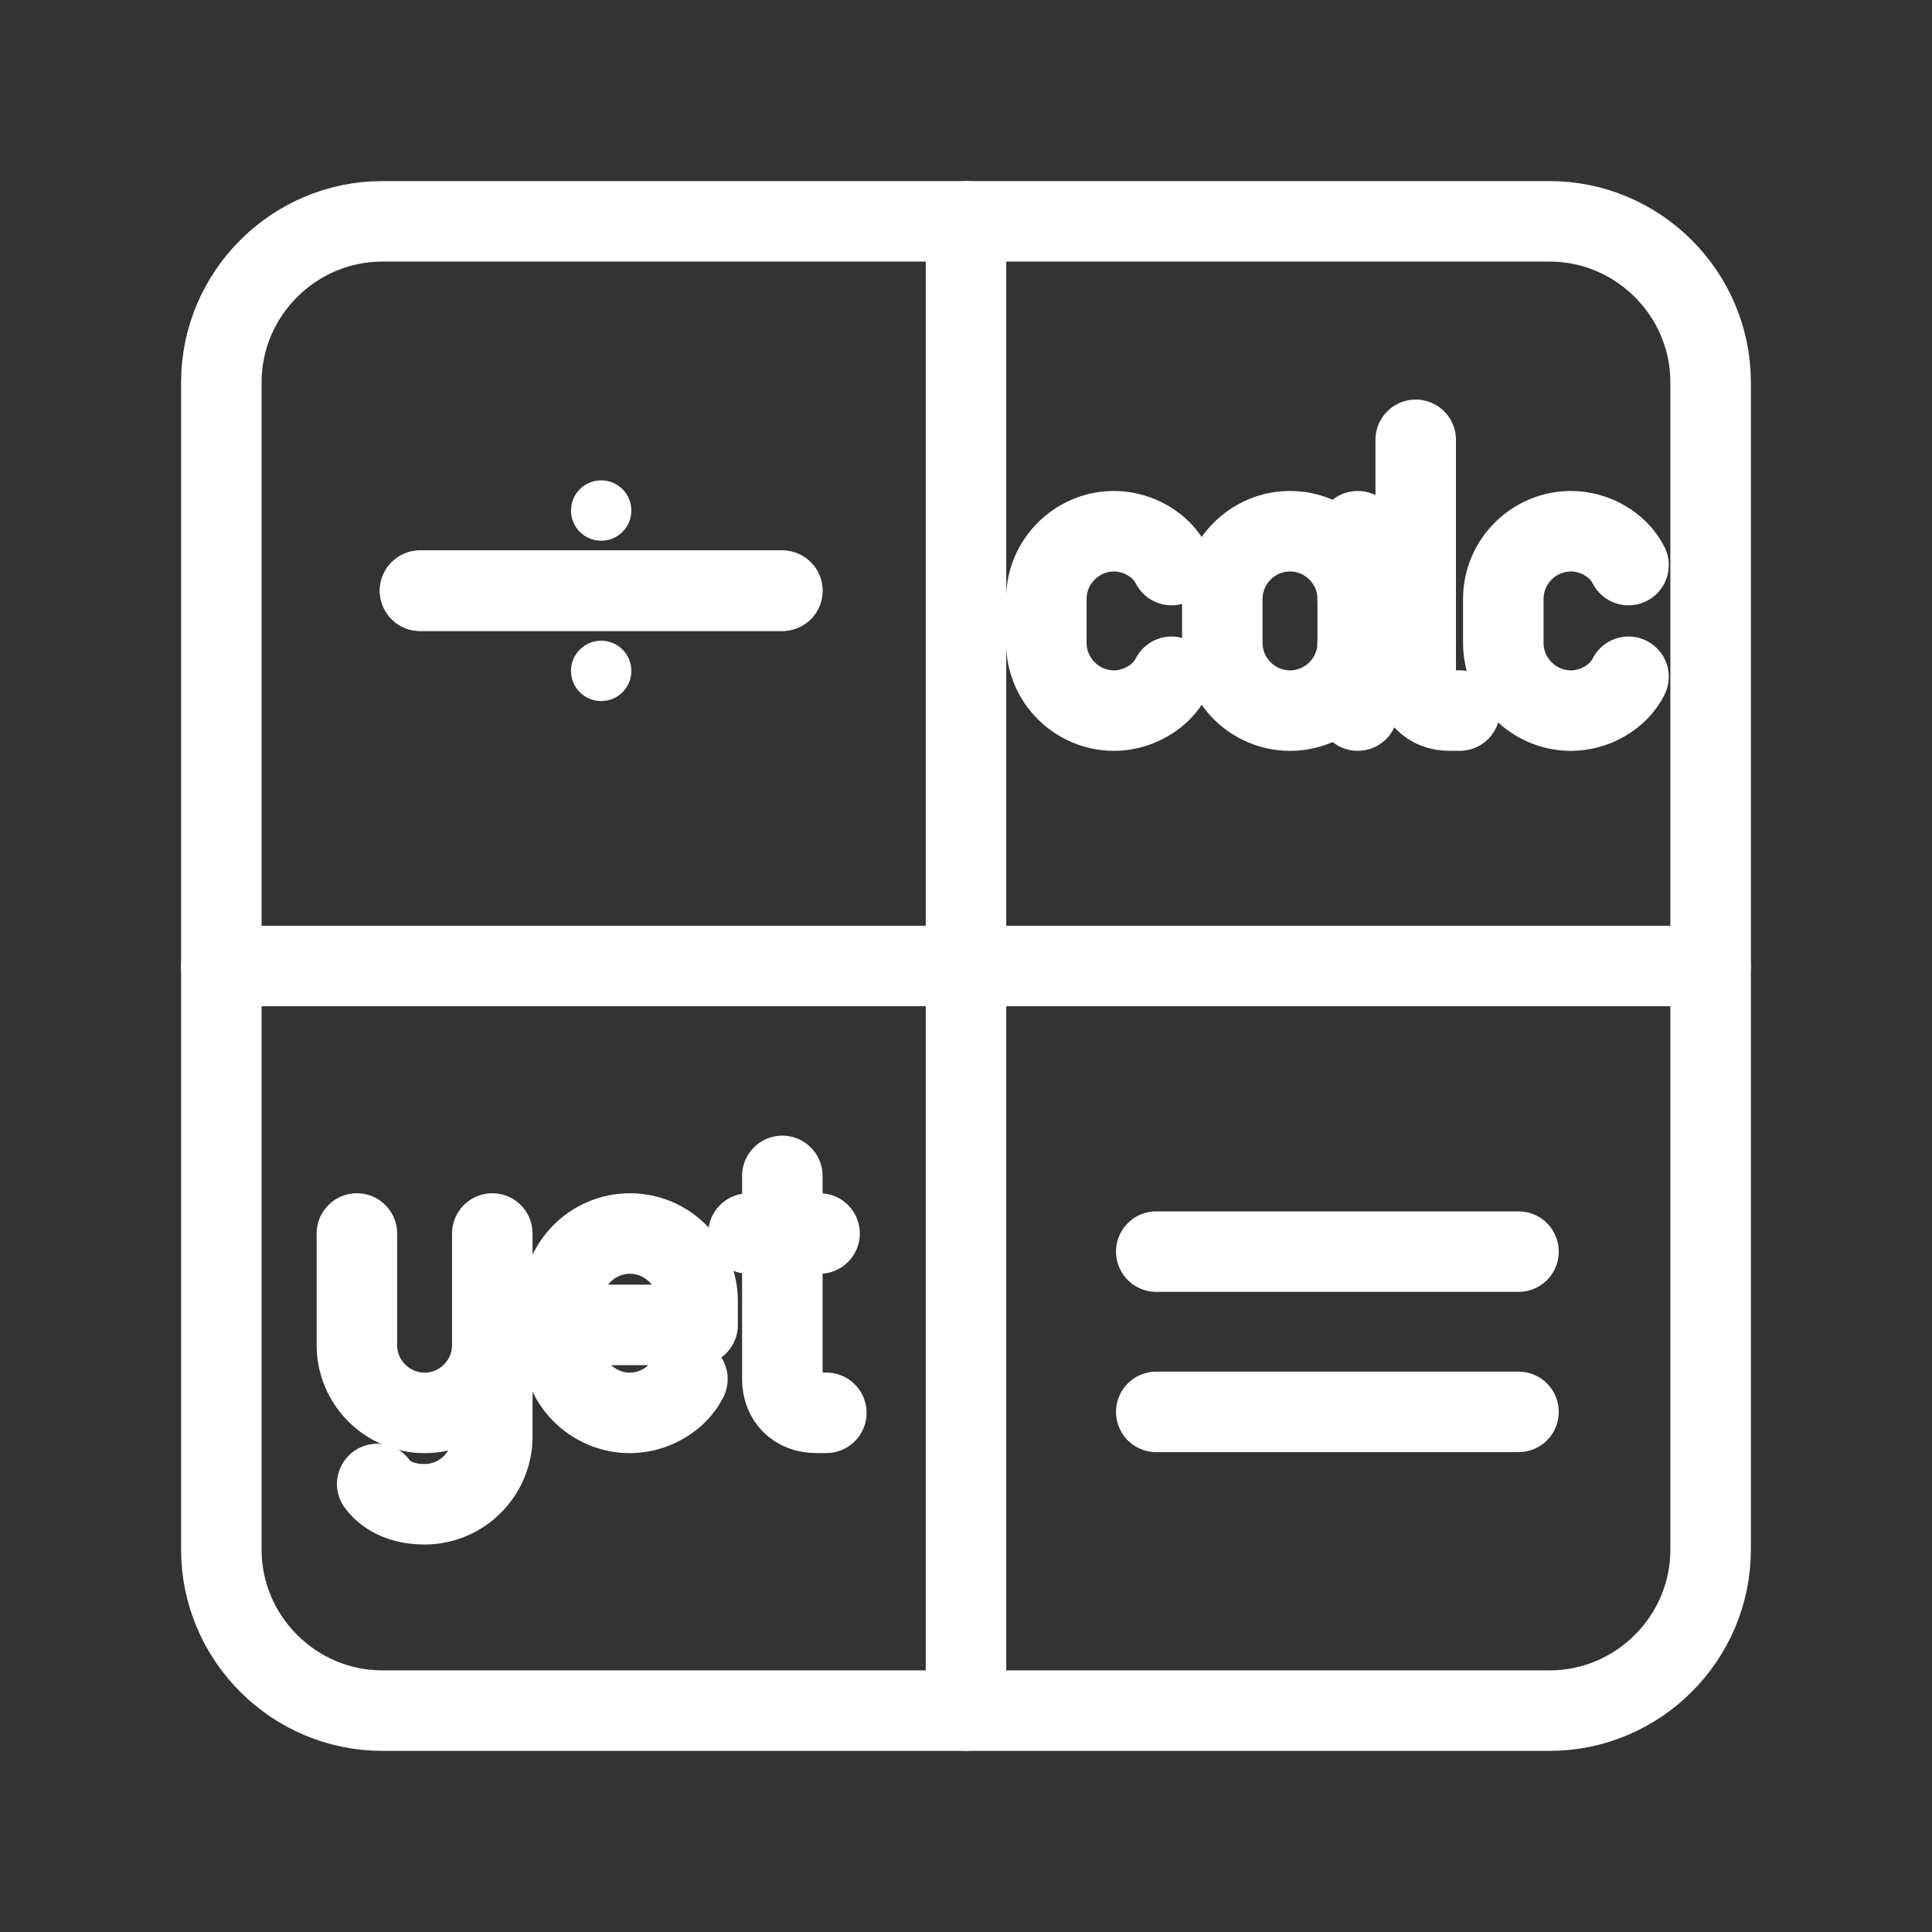 <?xml version="1.0" encoding="UTF-8"?><svg id="b" xmlns="http://www.w3.org/2000/svg" viewBox="0 0 48 48"><rect x="0" y="0" width="48" height="48" fill="#333333" stroke="none"/><defs><style>.c{stroke-width:2px;fill:none;stroke:#fff;stroke-linecap:round;stroke-linejoin:round;}.d{stroke-width:2px;fill:#fff;stroke-width:0px;}</style></defs><path class="c" d="M24,5.5v37"/><path class="c" d="M5.5,24h37"/><path class="c" d="M28.727,31.096h9"/><path class="c" d="M28.727,35.078h9"/><circle class="d" cx="14.936" cy="12.684" r=".75"/><circle class="d" cx="14.936" cy="16.668" r=".75"/><path class="c" d="M10.436,14.676h9"/><path class="c" d="M10.436,14.676h9"/><path class="c" d="M17.079,34.262c-.252.504-.841.841-1.429.841-.925,0-1.682-.757-1.682-1.682v-1.093c0-.925.757-1.682,1.682-1.682s1.682.757,1.682,1.682v.589h-3.364"/><path class="c" d="M12.231,33.421v2.27c0,.925-.757,1.682-1.682,1.682-.504,0-.925-.168-1.177-.504"/><path class="c" d="M12.231,30.646v2.775c0,.925-.757,1.682-1.682,1.682s-1.682-.757-1.682-1.682v-2.775"/><path class="c" d="M19.437,29.215v5.045c0,.504.336.841.841.841h.252"/><line class="c" x1="18.596" y1="30.646" x2="20.362" y2="30.646"/><path class="c" d="M33.732,15.973c0,.925-.757,1.682-1.682,1.682s-1.682-.757-1.682-1.682v-1.093c0-.925.757-1.682,1.682-1.682s1.682.757,1.682,1.682"/><line class="c" x1="33.732" y1="17.654" x2="33.732" y2="13.198"/><path class="c" d="M29.107,16.814c-.252.504-.841.841-1.429.841-.925,0-1.682-.757-1.682-1.682v-1.093c0-.925.757-1.682,1.682-1.682.589,0,1.177.336,1.429.841"/><path class="c" d="M35.173,10.927v5.886c0,.504.336.841.841.841h.252"/><path class="c" d="M40.46,16.814c-.252.504-.841.841-1.429.841-.925,0-1.682-.757-1.682-1.682v-1.093c0-.925.757-1.682,1.682-1.682.589,0,1.177.336,1.429.841"/><path class="c" d="M38.501,5.499H9.499c-2.2,0-4,1.8-4,4v29.001c0,2.2,1.8,4,4,4h29.001c2.2,0,4-1.8,4-4V9.499c0-2.2-1.8-4-4-4Z"/></svg>